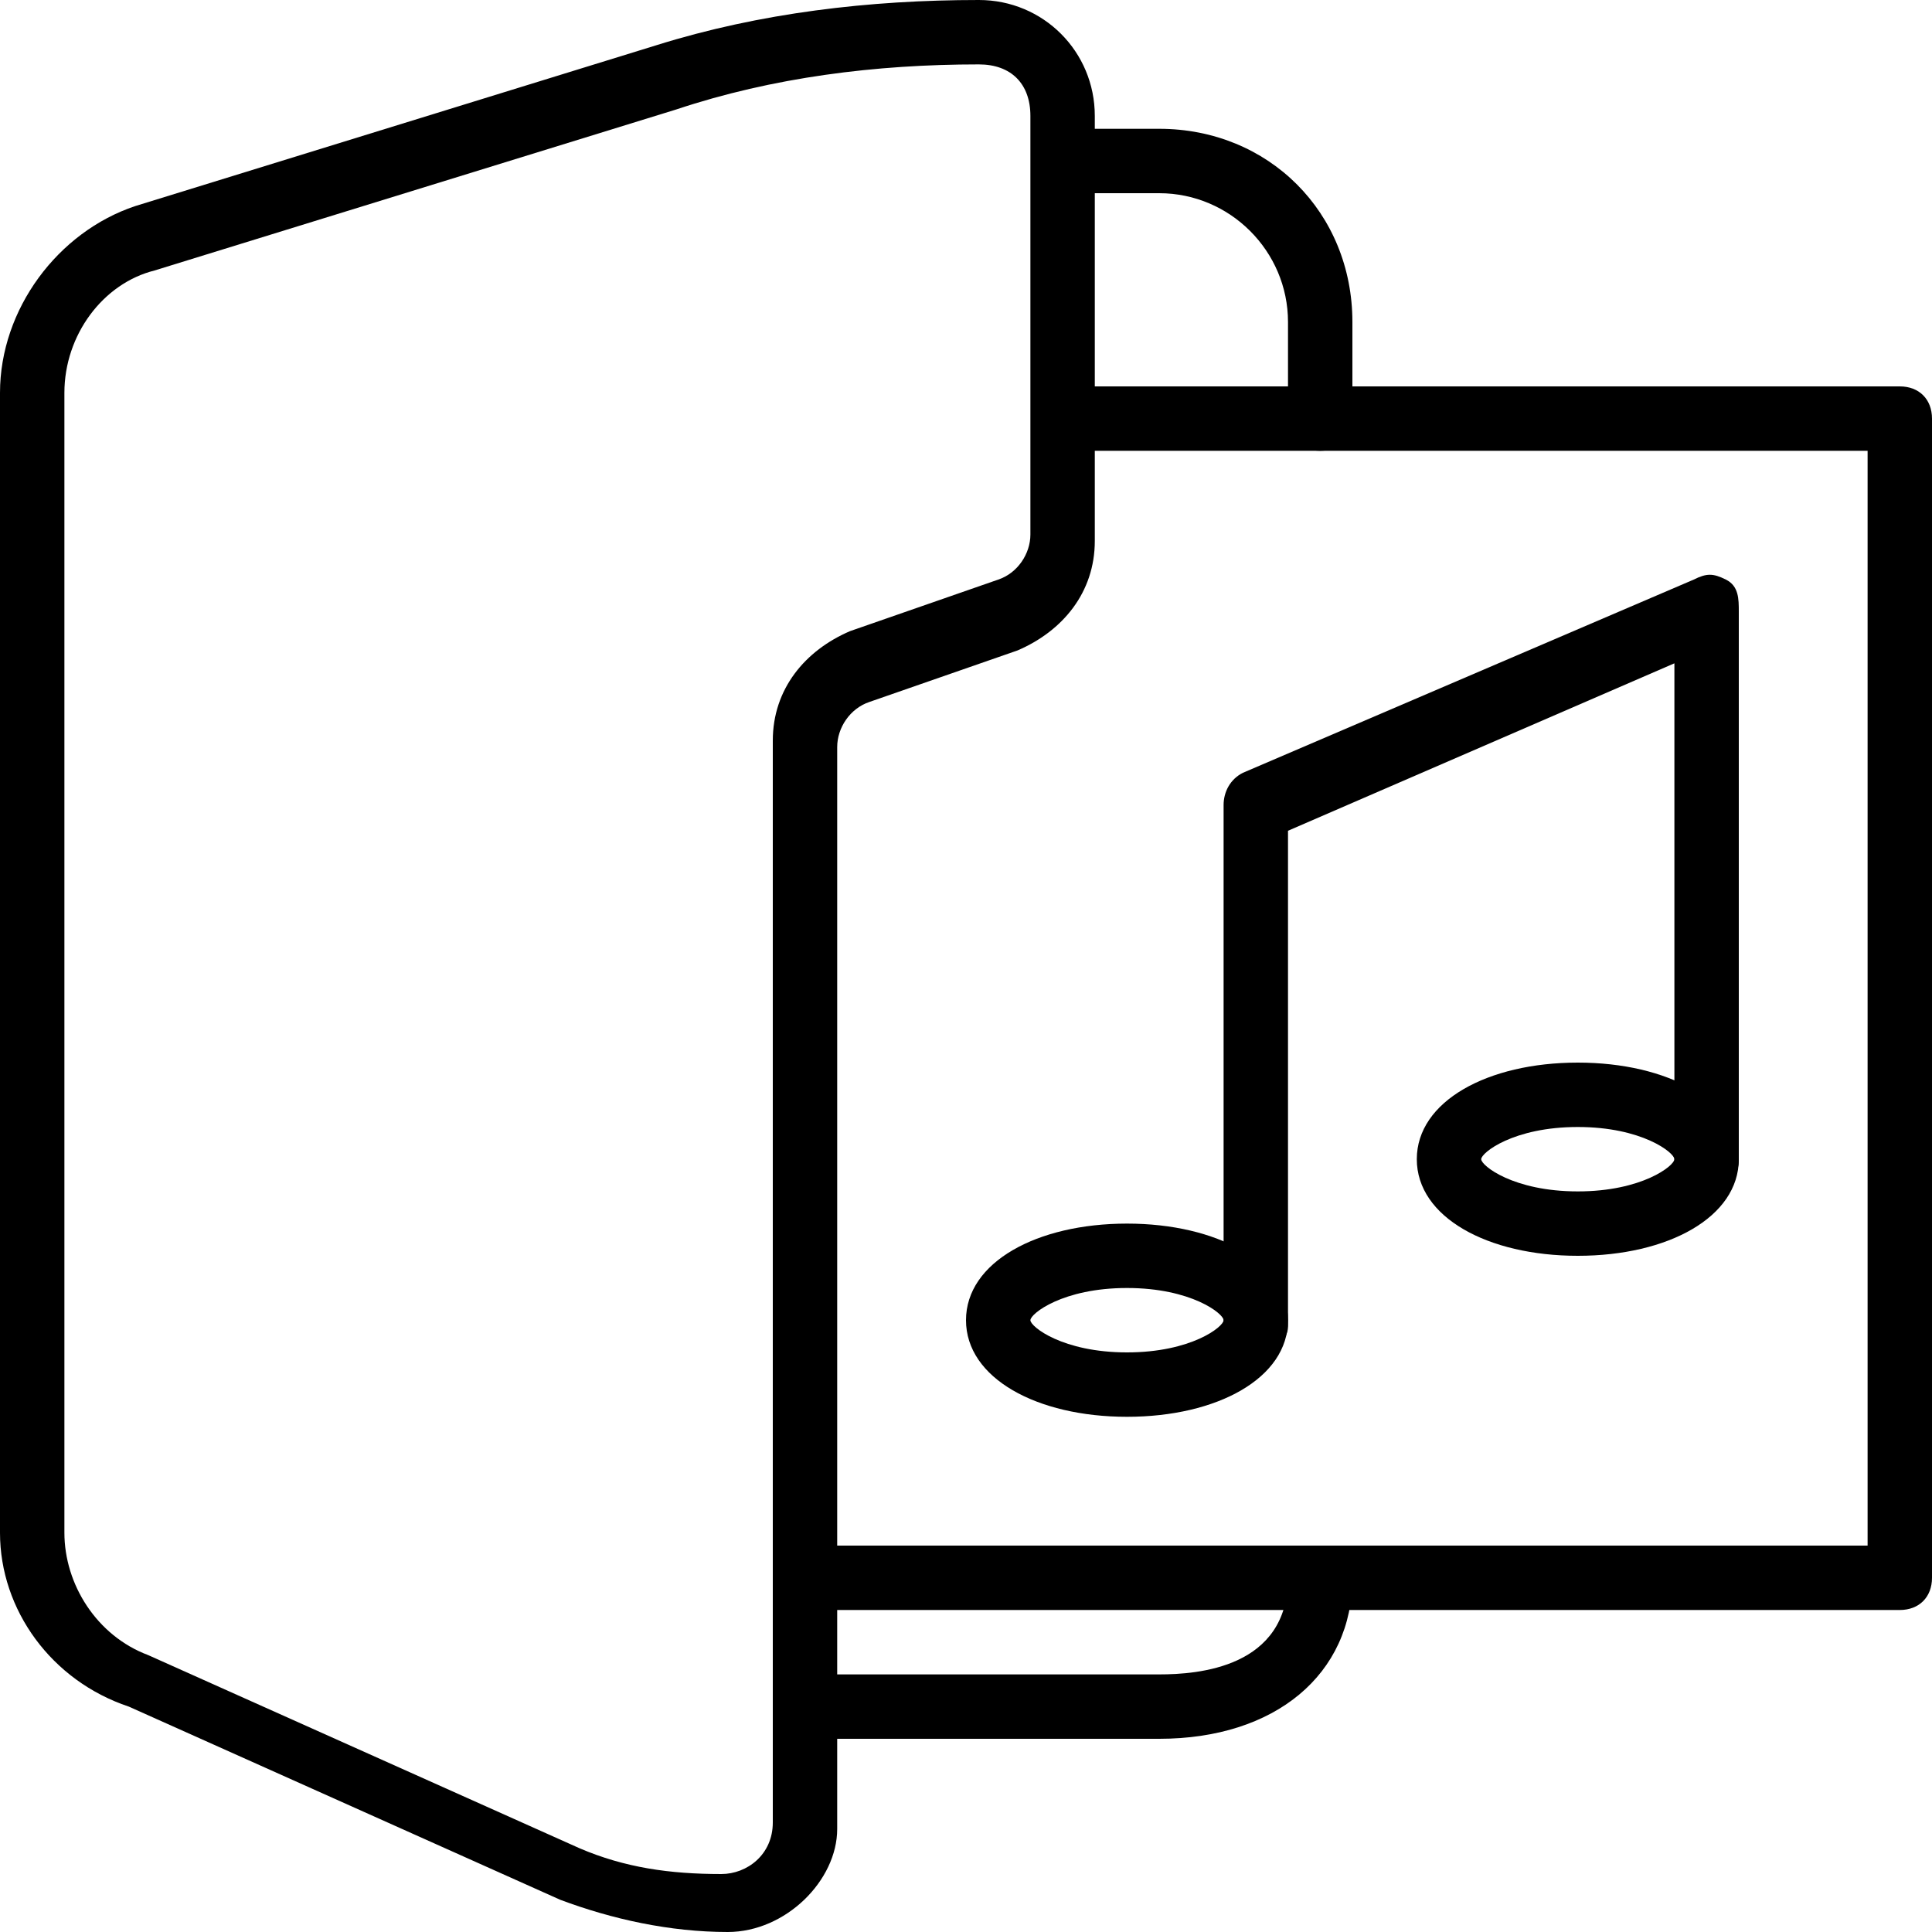 <?xml version="1.0" encoding="utf-8"?>
<!-- Generator: Adobe Illustrator 19.0.0, SVG Export Plug-In . SVG Version: 6.00 Build 0)  -->
<svg version="1.1" id="Layer_1" xmlns="http://www.w3.org/2000/svg" xmlns:xlink="http://www.w3.org/1999/xlink" x="0px" y="0px"
	 viewBox="0 0 30 30" style="enable-background:new 0 0 30 30;" xml:space="preserve">
<g>
	<g>
		<path d="M19.5,21c-0.3,0-0.5-0.2-0.5-0.5v-8c0-0.2,0.1-0.4,0.3-0.5l7-3c0.2-0.1,0.3-0.1,0.5,0S27,9.3,27,9.5V18
			c0,0.3-0.2,0.5-0.5,0.5S26,18.3,26,18v-7.7l-6,2.6v7.7C20,20.8,19.8,21,19.5,21z"/>
	</g>
	<g>
		<path d="M29.5,25H13c-0.3,0-0.5-0.2-0.5-0.5S12.7,24,13,24h16V7H17c-0.3,0-0.5-0.2-0.5-0.5S16.7,6,17,6h12.5C29.8,6,30,6.2,30,6.5
			v18C30,24.8,29.8,25,29.5,25z"/>
	</g>
	<g>
		<g>
			<path d="M11.3,30c-0.9,0-1.8-0.2-2.6-0.5l-6.7-3C0.8,26.1,0,25,0,23.8V6.1c0-1.3,0.9-2.5,2.1-2.9l8.1-2.5c0,0,0,0,0,0
				c1.6-0.5,3.3-0.7,5-0.7c1,0,1.8,0.8,1.8,1.8v6.6c0,0.8-0.5,1.4-1.2,1.7l-2.3,0.8c-0.3,0.1-0.5,0.4-0.5,0.7v16.8
				C13,29.2,12.2,30,11.3,30z M10.5,1.7L2.4,4.2C1.6,4.4,1,5.2,1,6.1v17.7c0,0.8,0.5,1.6,1.3,1.9l6.7,3c0.7,0.3,1.4,0.4,2.2,0.4
				c0.4,0,0.8-0.3,0.8-0.8V11.5c0-0.8,0.5-1.4,1.2-1.7L15.5,9C15.8,8.9,16,8.6,16,8.3V1.8C16,1.3,15.7,1,15.2,1
				C13.6,1,12,1.2,10.5,1.7z"/>
		</g>
		<g>
			<path d="M20.5,7C20.2,7,20,6.8,20,6.5V5c0-1.1-0.9-2-2-2h-1.3c-0.3,0-0.5-0.2-0.5-0.5S16.5,2,16.8,2H18c1.7,0,3,1.3,3,3v1.5
				C21,6.8,20.8,7,20.5,7z"/>
		</g>
		<g>
			<path d="M18,27h-5c-0.3,0-0.5-0.2-0.5-0.5S12.7,26,13,26h5c0.6,0,2-0.1,2-1.5c0-0.3,0.2-0.5,0.5-0.5s0.5,0.2,0.5,0.5
				C21,26,19.8,27,18,27z"/>
		</g>
	</g>
	<g>
		<path d="M17.5,22c-1.4,0-2.5-0.6-2.5-1.5s1.1-1.5,2.5-1.5s2.5,0.6,2.5,1.5S18.9,22,17.5,22z M17.5,20c-1,0-1.5,0.4-1.5,0.5
			s0.5,0.5,1.5,0.5s1.5-0.4,1.5-0.5S18.5,20,17.5,20z"/>
	</g>
	<g>
		<path d="M24.5,19.5c-1.4,0-2.5-0.6-2.5-1.5s1.1-1.5,2.5-1.5S27,17.1,27,18S25.9,19.5,24.5,19.5z M24.5,17.5c-1,0-1.5,0.4-1.5,0.5
			s0.5,0.5,1.5,0.5S26,18.1,26,18S25.5,17.5,24.5,17.5z"/>
	</g>
</g>
</svg>

